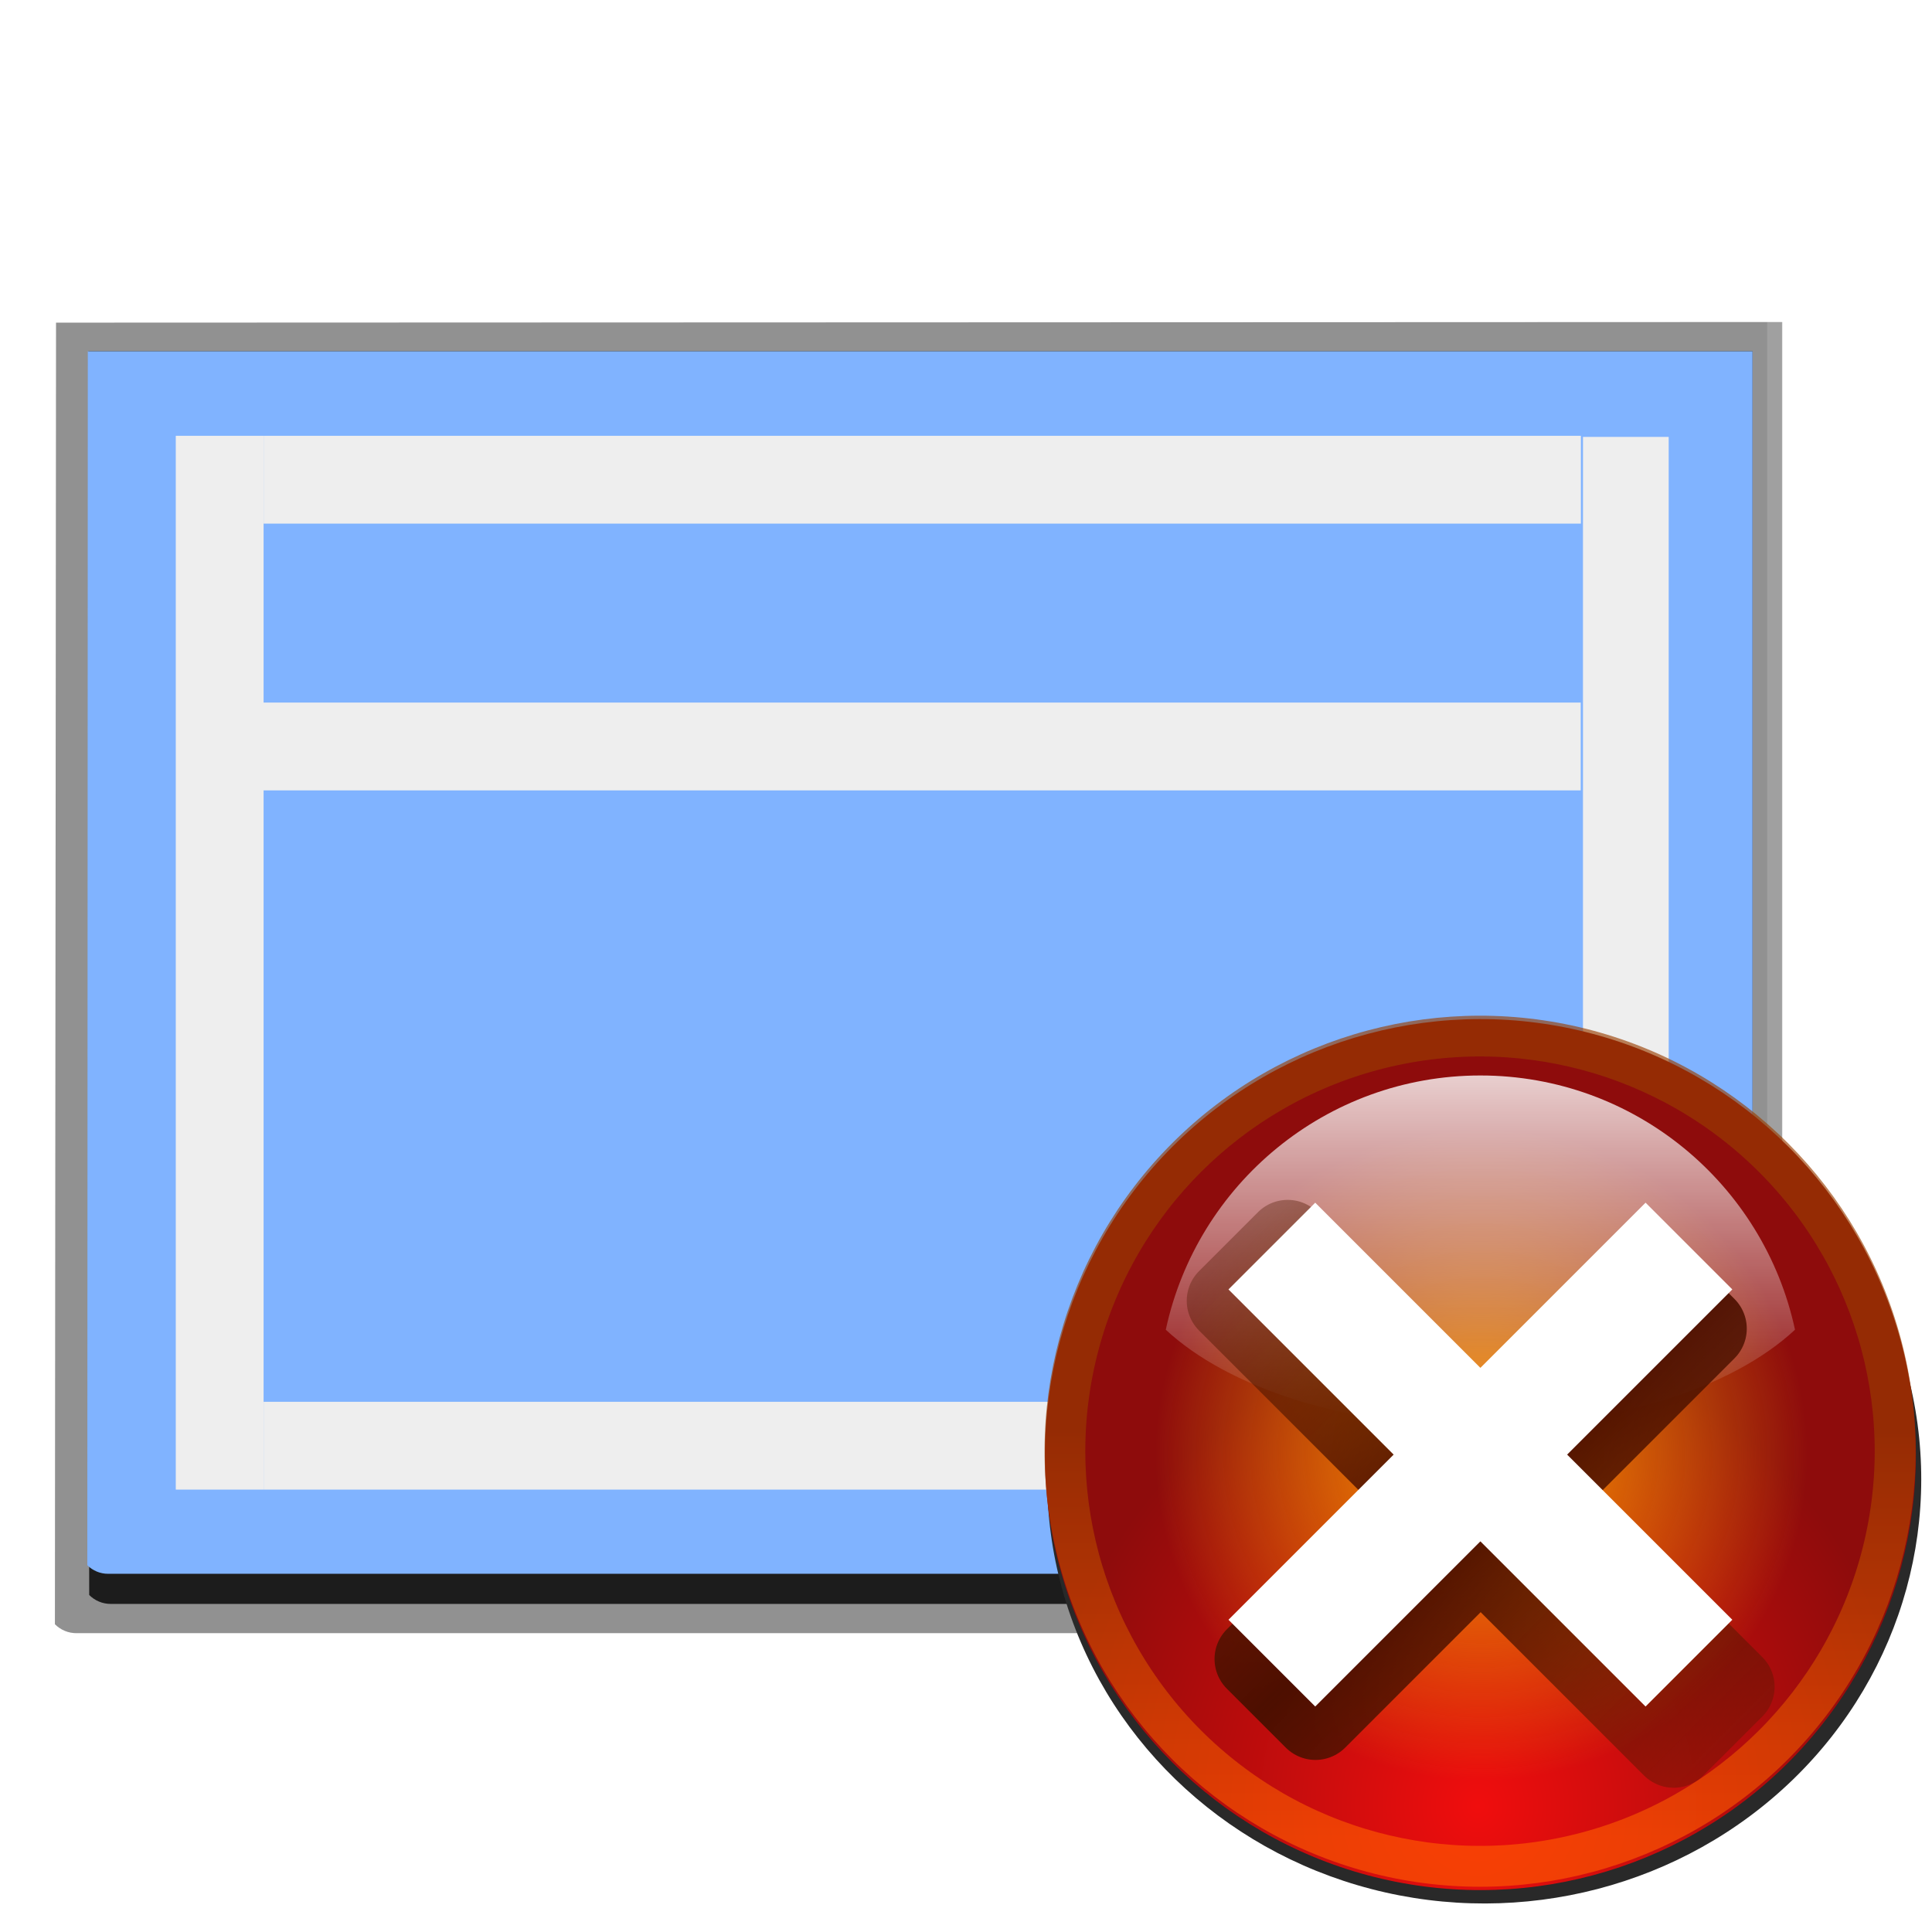 <?xml version="1.0" encoding="UTF-8" standalone="no"?>
<svg
   xmlns:dc="http://purl.org/dc/elements/1.1/"
   xmlns:cc="http://creativecommons.org/ns#"
   xmlns:rdf="http://www.w3.org/1999/02/22-rdf-syntax-ns#"
   xmlns:svg="http://www.w3.org/2000/svg"
   xmlns="http://www.w3.org/2000/svg"
   xmlns:xlink="http://www.w3.org/1999/xlink"
   xmlns:sodipodi="http://sodipodi.sourceforge.net/DTD/sodipodi-0.dtd"
   xmlns:inkscape="http://www.inkscape.org/namespaces/inkscape"
   enable-background="new 0 0 128 128"
   height="128"
   viewBox="0 0 128 128"
   width="128"
   version="1.1"
   id="svg1486"
   sodipodi:docname="lc_closemasterview.svg"
   inkscape:version="0.92.3 (unknown)"
   inkscape:export-filename="/home/rizmut/Dokumen/Rizmut/Github/libreoffice-style-karasa-jaga/build/images_karasa_jaga/cmd/lc_closemasterview.png"
   inkscape:export-xdpi="16.5"
   inkscape:export-ydpi="16.5">
  <defs
     id="defs1490">
    <filter
       inkscape:collect="always"
       style="color-interpolation-filters:sRGB"
       id="filter951"
       x="-0.036"
       width="1.072"
       y="-0.036"
       height="1.072">
      <feGaussianBlur
         inkscape:collect="always"
         stdDeviation="0.664"
         id="feGaussianBlur953" />
    </filter>
    <radialGradient
       inkscape:collect="always"
       xlink:href="#linearGradient1459"
       id="radialGradient921"
       cx="-55.686"
       cy="-347.116"
       fx="-55.686"
       fy="-347.116"
       r="22.142"
       gradientTransform="matrix(-0.865,-0.232,0.251,-0.938,-20.025,-685.261)"
       gradientUnits="userSpaceOnUse" />
    <linearGradient
       id="linearGradient1459"
       gradientUnits="userSpaceOnUse"
       x1="-84.002"
       y1="-383.997"
       x2="-12.003"
       y2="-383.997"
       gradientTransform="rotate(90,-90.001,50.002)">
      <stop
         offset="0"
         style="stop-color:#f00d0d;stop-opacity:1"
         id="stop1455" />
      <stop
         offset="1"
         style="stop-color:#8e0c0c;stop-opacity:1"
         id="stop1457" />
    </linearGradient>
    <linearGradient
       inkscape:collect="always"
       xlink:href="#linearGradient1453"
       id="linearGradient6831"
       gradientUnits="userSpaceOnUse"
       x1="328.124"
       y1="120.812"
       x2="336.981"
       y2="87.759" />
    <linearGradient
       id="linearGradient1453">
      <stop
         style="stop-color:#ff5a00;stop-opacity:1"
         offset="0"
         id="stop1449" />
      <stop
         style="stop-color:#983d00;stop-opacity:1"
         offset="1"
         id="stop1451" />
    </linearGradient>
    <clipPath
       clipPathUnits="userSpaceOnUse"
       id="clipPath1518">
      <circle
         transform="matrix(0.866,0.5,0.5,-0.866,0,0)"
         id="ellipse1520"
         cy="92.325"
         cx="343.912"
         style="fill:url(#linearGradient1522);fill-opacity:1;stroke-width:1"
         r="36" />
    </clipPath>
    <filter
       inkscape:collect="always"
       id="filter7317">
      <feGaussianBlur
         inkscape:collect="always"
         stdDeviation="2.881"
         id="feGaussianBlur7319" />
    </filter>
    <radialGradient
       inkscape:collect="always"
       xlink:href="#linearGradient4770"
       id="radialGradient6829"
       gradientUnits="userSpaceOnUse"
       cx="343.999"
       cy="92"
       fx="343.999"
       fy="92"
       r="36"
       gradientTransform="matrix(0.413,0,0,0.413,-205.351,-369.334)" />
    <linearGradient
       gradientTransform="rotate(90,-90.001,50.002)"
       y2="-383.997"
       x2="-12.003"
       y1="-383.997"
       x1="-84.002"
       gradientUnits="userSpaceOnUse"
       id="linearGradient4770">
      <stop
         id="stop4772"
         style="stop-color:#ff9800;stop-opacity:1"
         offset="0" />
      <stop
         id="stop4774"
         style="stop-color:#f5a800;stop-opacity:0"
         offset="1" />
    </linearGradient>
    <linearGradient
       inkscape:collect="always"
       xlink:href="#linearGradient3711"
       id="linearGradient6833"
       gradientUnits="userSpaceOnUse"
       gradientTransform="matrix(0,0.458,-0.458,0,86.389,323.042)"
       x1="-80.003"
       y1="-131.931"
       x2="-45.097"
       y2="-131.931" />
    <linearGradient
       gradientTransform="rotate(90,-90.001,50.002)"
       y2="-383.998"
       x2="-23.516"
       y1="-383.997"
       x1="-84.002"
       gradientUnits="userSpaceOnUse"
       id="linearGradient3711">
      <stop
         id="stop3713"
         style="stop-color:white;stop-opacity:1;"
         offset="0" />
      <stop
         id="stop3715"
         style="stop-color:white;stop-opacity:0;"
         offset="1" />
    </linearGradient>
    <linearGradient
       inkscape:collect="always"
       xlink:href="#linearGradient6740"
       id="linearGradient6835"
       gradientUnits="userSpaceOnUse"
       gradientTransform="translate(20,-56)"
       x1="102"
       y1="118"
       x2="102"
       y2="65.933" />
    <linearGradient
       id="linearGradient6740">
      <stop
         style="stop-color:#4d2000;stop-opacity:0"
         offset="0"
         id="stop6742" />
      <stop
         id="stop6748"
         offset="0.5"
         style="stop-color:#4d0f00;stop-opacity:1" />
      <stop
         style="stop-color:#4d1d00;stop-opacity:0"
         offset="1"
         id="stop6744" />
    </linearGradient>
    <filter
       inkscape:collect="always"
       id="filter5943">
      <feGaussianBlur
         inkscape:collect="always"
         stdDeviation="1.04"
         id="feGaussianBlur5945" />
    </filter>
  </defs>
  <sodipodi:namedview
     pagecolor="#ffffff"
     bordercolor="#666666"
     borderopacity="1"
     objecttolerance="10"
     gridtolerance="10"
     guidetolerance="10"
     inkscape:pageopacity="0"
     inkscape:pageshadow="2"
     inkscape:window-width="1366"
     inkscape:window-height="706"
     id="namedview1488"
     showgrid="true"
     inkscape:zoom="3.6875"
     inkscape:cx="79.971784"
     inkscape:cy="52.817286"
     inkscape:window-x="0"
     inkscape:window-y="0"
     inkscape:window-maximized="1"
     inkscape:current-layer="svg1486">
    <inkscape:grid
       type="xygrid"
       id="grid2117"
       spacingx="5.818"
       spacingy="5.818"
       empspacing="1" />
  </sodipodi:namedview>
  <filter
     id="a">
    <feGaussianBlur
       stdDeviation="1.039"
       id="feGaussianBlur1456" />
  </filter>
  <filter
     id="b">
    <feGaussianBlur
       stdDeviation=".501"
       id="feGaussianBlur1459" />
  </filter>
  <g
     id="g2144">
    <path
       id="path1462"
       transform="matrix(0 1.009 -1.003 0 127.077 -1.871)"
       opacity=".307"
       filter="url(#a)"
       d="m23 9 .041 113.993 85.463.076c.375-.375.586-.884.586-1.414v-112.656z" />
    <path
       id="path1464"
       transform="matrix(0 1.009 -1.003 0 127.077 -1.871)"
       opacity=".307"
       filter="url(#a)"
       d="m23 9.966.041 113.028 85.463.076c.375-.375.586-.884.586-1.414v-111.69h-86.09z" />
    <path
       id="path1466"
       transform="matrix(0 1.009 -1.003 0 127.077 -1.871)"
       opacity=".553"
       filter="url(#a)"
       d="m23 8.969.041 114.025 85.463.076c.375-.375.586-.884.586-1.414v-112.687h-86.09z" />
    <path
       id="path1468"
       transform="matrix(0 1.009 -1.003 0 127.077 -1.871)"
       opacity=".896"
       filter="url(#b)"
       d="m24.92 10.931v109.932l81.664-.058c.375-.375.586-.884.586-1.414v-108.46h-82.25z" />
    <path
       id="path1470"
       fill="#80b3ff"
       d="m116.11 23.274h-110.292l-.033 80.426c.363.363.856.568 1.37.568h108.955v-80.993z" />
    <g
       id="g1484"
       fill="#eee">
      <path
         id="path1474"
         d="m104.876 28.946h5.678v69.744h-5.678z" />
      <path
         id="path1476"
         d="m11.646 28.873h5.818v69.817h-5.818z" />
      <path
         id="path1478"
         d="m17.465 92.872h87.272v5.818h-87.272z" />
      <path
         id="path1480"
         d="m17.465 28.873h87.272v5.818h-87.272z" />
      <path
         id="path1482"
         d="m17.454 46.547h87.272v5.818h-87.272z" />
    </g>
  </g>
  <g
     transform="matrix(1.455,0,0,1.455,-115.565,-345.469)"
     id="g925">
    <ellipse
       transform="matrix(-0.966,-0.259,-0.259,0.966,0,0)"
       style="fill:url(#linearGradient5167);fill-opacity:1;stroke-width:0.551"
       rx="19.83"
       cx="-220.427"
       cy="255.319"
       ry="19.83"
       id="circle5165" />
    <ellipse
       style="fill:#292929;fill-opacity:1;stroke:none;stroke-width:0.615;filter:url(#filter951)"
       cx="-59.83"
       cy="-331.668"
       id="ellipse925"
       transform="matrix(-0.868,0.226,-0.233,-0.843,17.798,38.71)"
       rx="22.142"
       ry="22.142"
       clip-path="none"
       mask="none" />
    <ellipse
       mask="none"
       clip-path="none"
       ry="19.83"
       rx="19.83"
       transform="rotate(165)"
       id="circle3581_2_"
       cy="-331.326"
       cx="-63.236"
       style="fill:url(#radialGradient921);fill-opacity:1;stroke:none;stroke-width:0.551" />
    <circle
       style="opacity:0.8;fill:none;fill-opacity:1;stroke:url(#linearGradient6831);stroke-width:6.751;stroke-miterlimit:4;stroke-dasharray:none;stroke-opacity:1;filter:url(#filter7317)"
       r="36"
       cx="343.999"
       cy="92"
       id="circle4776"
       transform="matrix(-0.532,-0.143,-0.143,0.532,342.981,303.762)"
       clip-path="url(#clipPath1518)" />
    <ellipse
       ry="14.873"
       rx="14.873"
       style="fill:url(#radialGradient6829);fill-opacity:1;stroke-width:0.413"
       cx="-63.236"
       cy="-331.326"
       id="circle4383"
       transform="rotate(165)" />
    <path
       id="circle16776"
       d="m 146.835,286.407 c -7.032,0 -12.908,4.966 -14.325,11.577 2.823,2.632 8.18,4.408 14.325,4.408 6.145,0 11.502,-1.776 14.325,-4.408 -1.416,-6.611 -7.292,-11.577 -14.325,-11.577 z"
       style="opacity:0.8;fill:url(#linearGradient6833);fill-opacity:1;stroke-width:0.763"
       inkscape:connector-curvature="0" />
    <path
       sodipodi:nodetypes="ccccccccccccc"
       style="fill:none;fill-opacity:1;fill-rule:evenodd;stroke:url(#linearGradient6835);stroke-width:4;stroke-linecap:round;stroke-linejoin:round;stroke-miterlimit:4;stroke-opacity:1;filter:url(#filter5943)"
       d="m 120.015,21.015 v 13 H 108.888 v 3.971 h 11.126 v 13 h 3.971 v -13 h 11.126 v -3.971 h -11.126 v -13 z"
       id="path6730"
       inkscape:connector-curvature="0"
       transform="matrix(0.676,-0.676,0.676,0.676,40.039,363.591)" />
    <path
       sodipodi:nodetypes="ccccccccccccc"
       id="rect3232"
       d="m 135.364,296.149 7.521,7.521 -7.521,7.521 3.95,3.95 7.521,-7.521 7.521,7.521 3.95,-3.95 -7.521,-7.521 7.521,-7.521 -3.95,-3.95 -7.521,7.521 -7.521,-7.521 z"
       style="fill:#ffffff;fill-opacity:1;fill-rule:evenodd;stroke:none;stroke-width:3.824;stroke-linecap:round;stroke-linejoin:round;stroke-miterlimit:4;stroke-opacity:1"
       inkscape:connector-curvature="0" />
  </g>
</svg>
